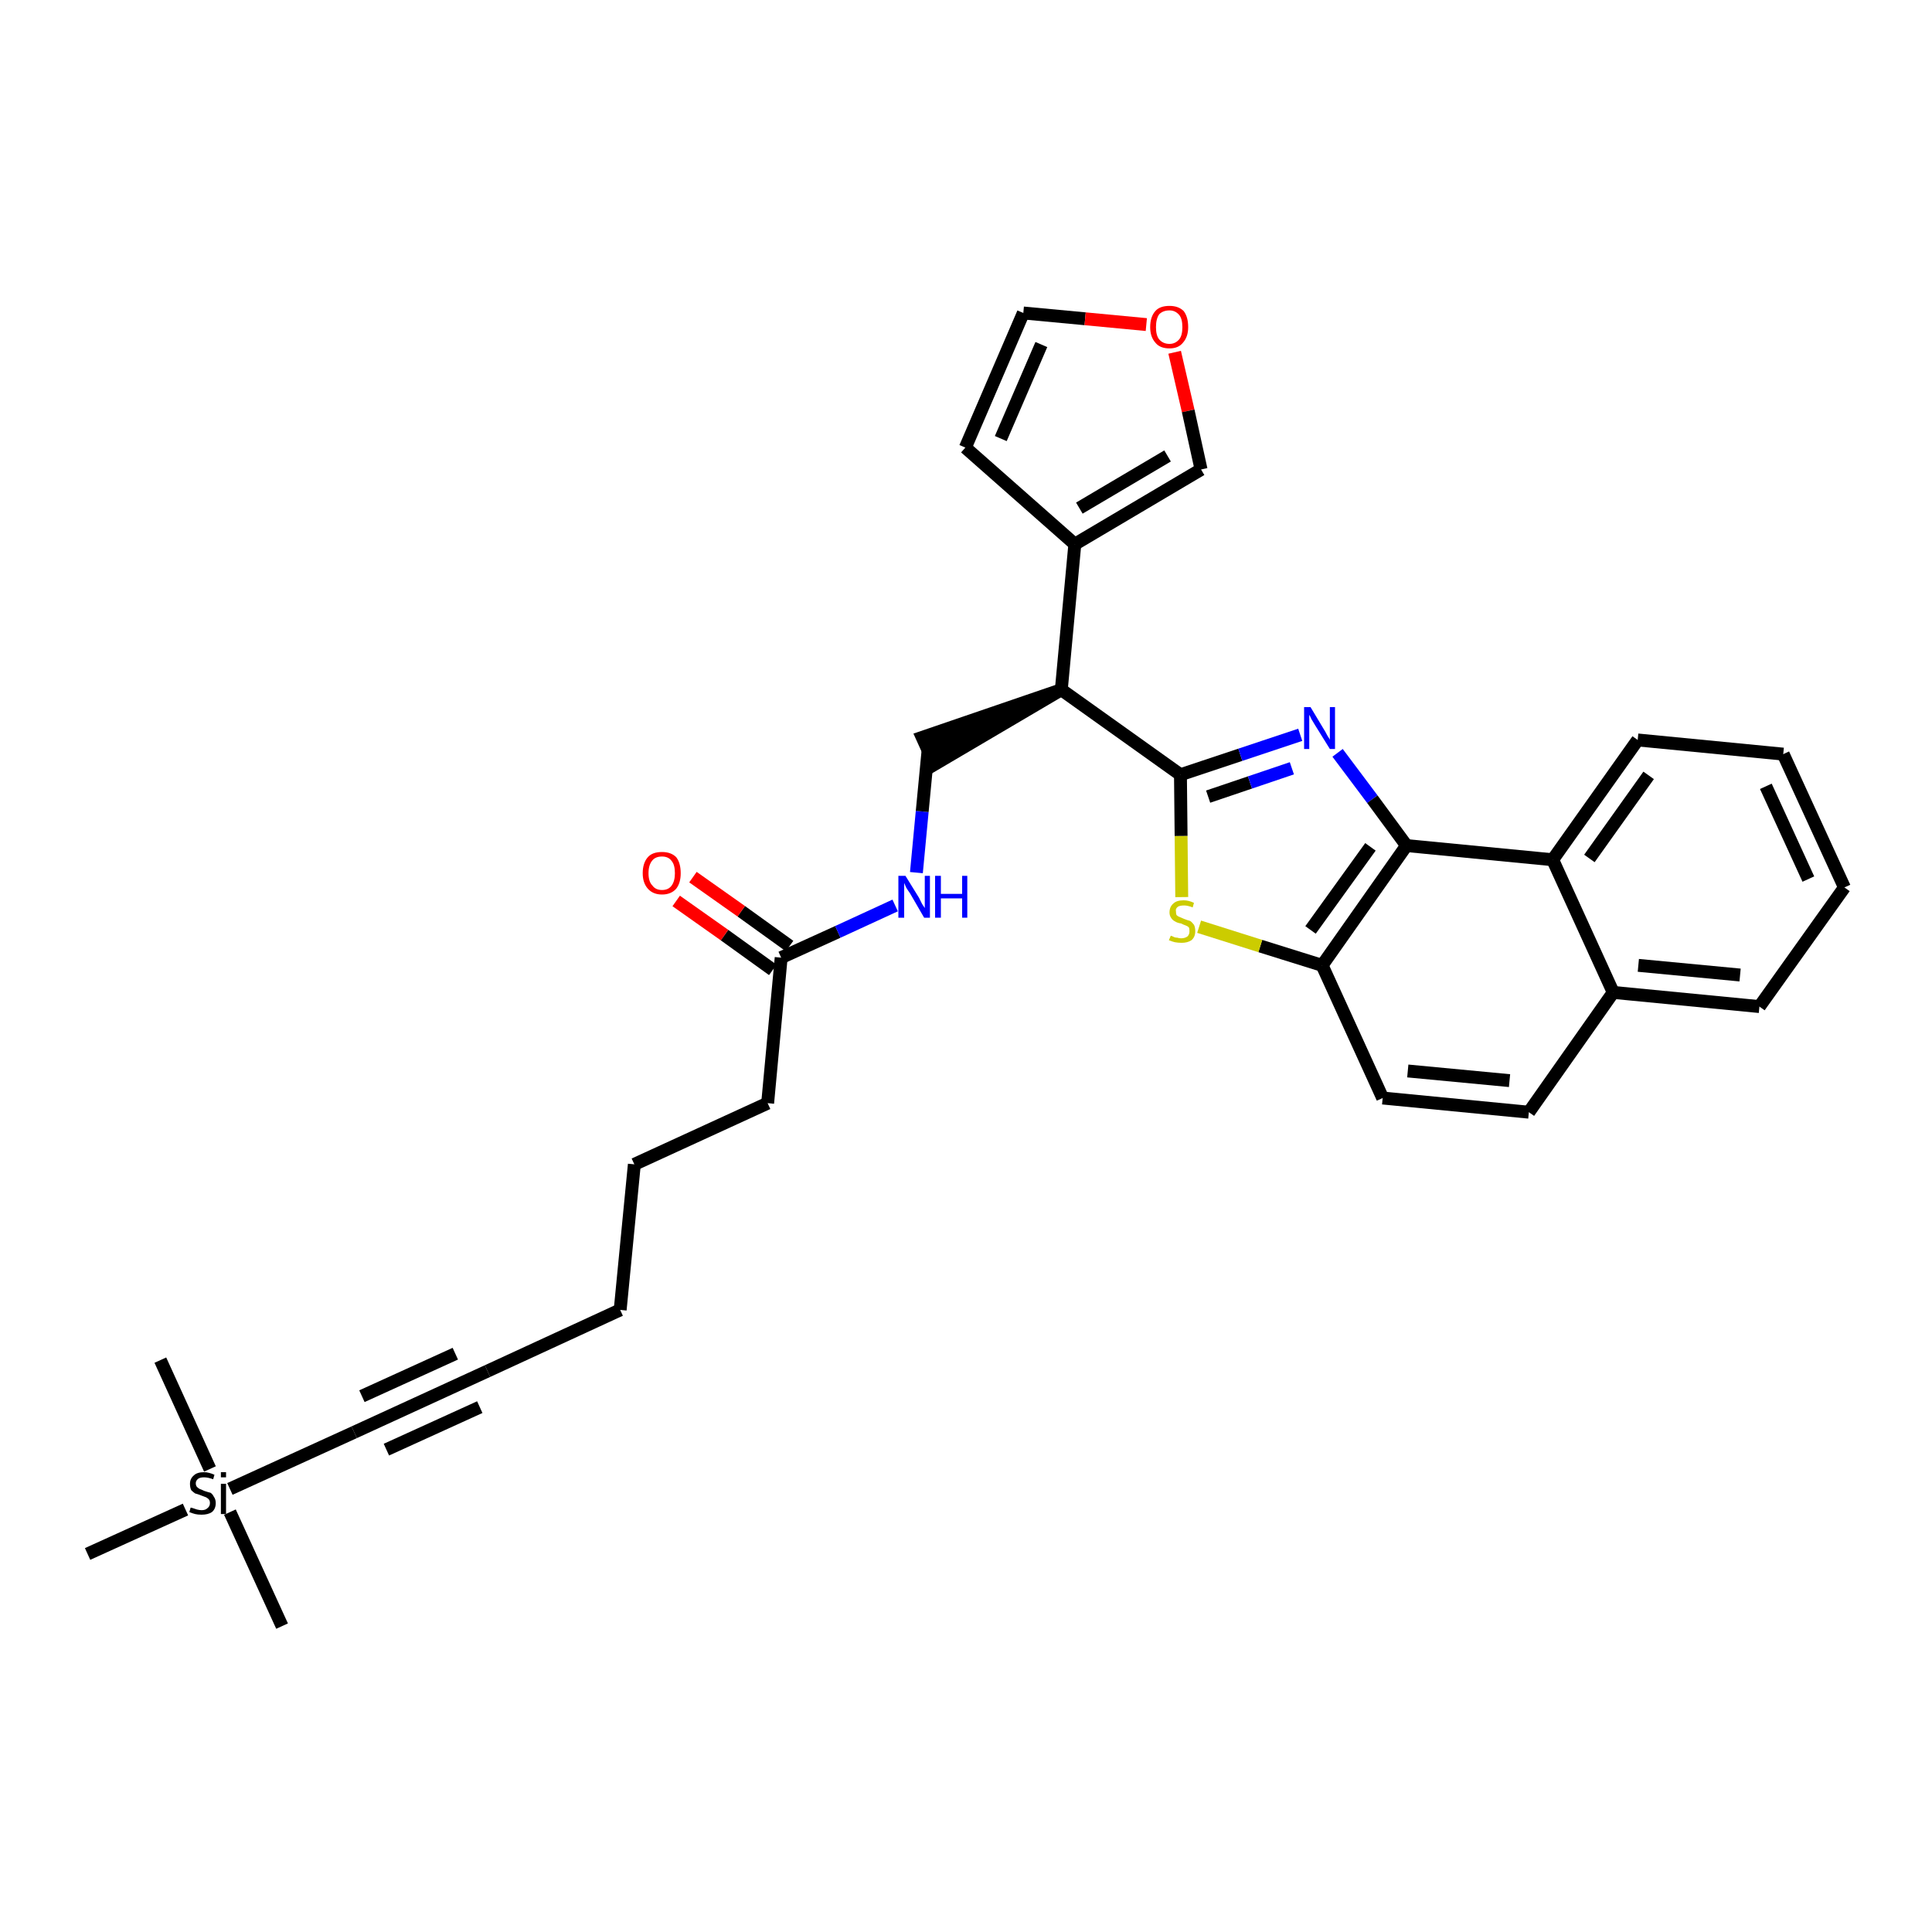 <?xml version='1.0' encoding='iso-8859-1'?>
<svg version='1.1' baseProfile='full'
              xmlns='http://www.w3.org/2000/svg'
                      xmlns:rdkit='http://www.rdkit.org/xml'
                      xmlns:xlink='http://www.w3.org/1999/xlink'
                  xml:space='preserve'
width='300px' height='300px' viewBox='0 0 300 300'>
<!-- END OF HEADER -->
<path class='bond-0 atom-0 atom-1' d='M 43.8,252.5 L 35.7,234.8' style='fill:none;fill-rule:evenodd;stroke:#000000;stroke-width:2.0px;stroke-linecap:butt;stroke-linejoin:miter;stroke-opacity:1' />
<path class='bond-1 atom-1 atom-2' d='M 32.6,228.1 L 24.9,211.2' style='fill:none;fill-rule:evenodd;stroke:#000000;stroke-width:2.0px;stroke-linecap:butt;stroke-linejoin:miter;stroke-opacity:1' />
<path class='bond-2 atom-1 atom-3' d='M 28.8,234.4 L 13.6,241.3' style='fill:none;fill-rule:evenodd;stroke:#000000;stroke-width:2.0px;stroke-linecap:butt;stroke-linejoin:miter;stroke-opacity:1' />
<path class='bond-3 atom-1 atom-4' d='M 35.7,231.2 L 55.0,222.4' style='fill:none;fill-rule:evenodd;stroke:#000000;stroke-width:2.0px;stroke-linecap:butt;stroke-linejoin:miter;stroke-opacity:1' />
<path class='bond-4 atom-4 atom-5' d='M 55.0,222.4 L 75.7,212.9' style='fill:none;fill-rule:evenodd;stroke:#000000;stroke-width:2.0px;stroke-linecap:butt;stroke-linejoin:miter;stroke-opacity:1' />
<path class='bond-4 atom-4 atom-5' d='M 60.0,225.1 L 74.5,218.5' style='fill:none;fill-rule:evenodd;stroke:#000000;stroke-width:2.0px;stroke-linecap:butt;stroke-linejoin:miter;stroke-opacity:1' />
<path class='bond-4 atom-4 atom-5' d='M 56.2,216.8 L 70.7,210.2' style='fill:none;fill-rule:evenodd;stroke:#000000;stroke-width:2.0px;stroke-linecap:butt;stroke-linejoin:miter;stroke-opacity:1' />
<path class='bond-5 atom-5 atom-6' d='M 75.7,212.9 L 96.3,203.4' style='fill:none;fill-rule:evenodd;stroke:#000000;stroke-width:2.0px;stroke-linecap:butt;stroke-linejoin:miter;stroke-opacity:1' />
<path class='bond-6 atom-6 atom-7' d='M 96.3,203.4 L 98.5,180.8' style='fill:none;fill-rule:evenodd;stroke:#000000;stroke-width:2.0px;stroke-linecap:butt;stroke-linejoin:miter;stroke-opacity:1' />
<path class='bond-7 atom-7 atom-8' d='M 98.5,180.8 L 119.2,171.3' style='fill:none;fill-rule:evenodd;stroke:#000000;stroke-width:2.0px;stroke-linecap:butt;stroke-linejoin:miter;stroke-opacity:1' />
<path class='bond-8 atom-8 atom-9' d='M 119.2,171.3 L 121.3,148.7' style='fill:none;fill-rule:evenodd;stroke:#000000;stroke-width:2.0px;stroke-linecap:butt;stroke-linejoin:miter;stroke-opacity:1' />
<path class='bond-9 atom-9 atom-10' d='M 122.6,146.9 L 115.1,141.5' style='fill:none;fill-rule:evenodd;stroke:#000000;stroke-width:2.0px;stroke-linecap:butt;stroke-linejoin:miter;stroke-opacity:1' />
<path class='bond-9 atom-9 atom-10' d='M 115.1,141.5 L 107.6,136.2' style='fill:none;fill-rule:evenodd;stroke:#FF0000;stroke-width:2.0px;stroke-linecap:butt;stroke-linejoin:miter;stroke-opacity:1' />
<path class='bond-9 atom-9 atom-10' d='M 120.0,150.6 L 112.5,145.2' style='fill:none;fill-rule:evenodd;stroke:#000000;stroke-width:2.0px;stroke-linecap:butt;stroke-linejoin:miter;stroke-opacity:1' />
<path class='bond-9 atom-9 atom-10' d='M 112.5,145.2 L 105.0,139.9' style='fill:none;fill-rule:evenodd;stroke:#FF0000;stroke-width:2.0px;stroke-linecap:butt;stroke-linejoin:miter;stroke-opacity:1' />
<path class='bond-10 atom-9 atom-11' d='M 121.3,148.7 L 130.1,144.7' style='fill:none;fill-rule:evenodd;stroke:#000000;stroke-width:2.0px;stroke-linecap:butt;stroke-linejoin:miter;stroke-opacity:1' />
<path class='bond-10 atom-9 atom-11' d='M 130.1,144.7 L 139.0,140.6' style='fill:none;fill-rule:evenodd;stroke:#0000FF;stroke-width:2.0px;stroke-linecap:butt;stroke-linejoin:miter;stroke-opacity:1' />
<path class='bond-11 atom-11 atom-12' d='M 142.3,135.5 L 143.2,126.0' style='fill:none;fill-rule:evenodd;stroke:#0000FF;stroke-width:2.0px;stroke-linecap:butt;stroke-linejoin:miter;stroke-opacity:1' />
<path class='bond-11 atom-11 atom-12' d='M 143.2,126.0 L 144.1,116.6' style='fill:none;fill-rule:evenodd;stroke:#000000;stroke-width:2.0px;stroke-linecap:butt;stroke-linejoin:miter;stroke-opacity:1' />
<path class='bond-12 atom-13 atom-12' d='M 164.8,107.1 L 143.2,114.5 L 145.1,118.7 Z' style='fill:#000000;fill-rule:evenodd;fill-opacity:1;stroke:#000000;stroke-width:2.0px;stroke-linecap:butt;stroke-linejoin:miter;stroke-opacity:1;' />
<path class='bond-13 atom-13 atom-14' d='M 164.8,107.1 L 166.9,84.5' style='fill:none;fill-rule:evenodd;stroke:#000000;stroke-width:2.0px;stroke-linecap:butt;stroke-linejoin:miter;stroke-opacity:1' />
<path class='bond-18 atom-13 atom-19' d='M 164.8,107.1 L 183.3,120.3' style='fill:none;fill-rule:evenodd;stroke:#000000;stroke-width:2.0px;stroke-linecap:butt;stroke-linejoin:miter;stroke-opacity:1' />
<path class='bond-14 atom-14 atom-15' d='M 166.9,84.5 L 149.9,69.5' style='fill:none;fill-rule:evenodd;stroke:#000000;stroke-width:2.0px;stroke-linecap:butt;stroke-linejoin:miter;stroke-opacity:1' />
<path class='bond-31 atom-18 atom-14' d='M 186.5,72.9 L 166.9,84.5' style='fill:none;fill-rule:evenodd;stroke:#000000;stroke-width:2.0px;stroke-linecap:butt;stroke-linejoin:miter;stroke-opacity:1' />
<path class='bond-31 atom-18 atom-14' d='M 181.3,70.8 L 167.6,78.9' style='fill:none;fill-rule:evenodd;stroke:#000000;stroke-width:2.0px;stroke-linecap:butt;stroke-linejoin:miter;stroke-opacity:1' />
<path class='bond-15 atom-15 atom-16' d='M 149.9,69.5 L 158.9,48.6' style='fill:none;fill-rule:evenodd;stroke:#000000;stroke-width:2.0px;stroke-linecap:butt;stroke-linejoin:miter;stroke-opacity:1' />
<path class='bond-15 atom-15 atom-16' d='M 155.4,68.1 L 161.7,53.5' style='fill:none;fill-rule:evenodd;stroke:#000000;stroke-width:2.0px;stroke-linecap:butt;stroke-linejoin:miter;stroke-opacity:1' />
<path class='bond-16 atom-16 atom-17' d='M 158.9,48.6 L 168.5,49.5' style='fill:none;fill-rule:evenodd;stroke:#000000;stroke-width:2.0px;stroke-linecap:butt;stroke-linejoin:miter;stroke-opacity:1' />
<path class='bond-16 atom-16 atom-17' d='M 168.5,49.5 L 178.0,50.4' style='fill:none;fill-rule:evenodd;stroke:#FF0000;stroke-width:2.0px;stroke-linecap:butt;stroke-linejoin:miter;stroke-opacity:1' />
<path class='bond-17 atom-17 atom-18' d='M 182.4,54.7 L 184.5,63.8' style='fill:none;fill-rule:evenodd;stroke:#FF0000;stroke-width:2.0px;stroke-linecap:butt;stroke-linejoin:miter;stroke-opacity:1' />
<path class='bond-17 atom-17 atom-18' d='M 184.5,63.8 L 186.5,72.9' style='fill:none;fill-rule:evenodd;stroke:#000000;stroke-width:2.0px;stroke-linecap:butt;stroke-linejoin:miter;stroke-opacity:1' />
<path class='bond-19 atom-19 atom-20' d='M 183.3,120.3 L 192.6,117.2' style='fill:none;fill-rule:evenodd;stroke:#000000;stroke-width:2.0px;stroke-linecap:butt;stroke-linejoin:miter;stroke-opacity:1' />
<path class='bond-19 atom-19 atom-20' d='M 192.6,117.2 L 201.9,114.1' style='fill:none;fill-rule:evenodd;stroke:#0000FF;stroke-width:2.0px;stroke-linecap:butt;stroke-linejoin:miter;stroke-opacity:1' />
<path class='bond-19 atom-19 atom-20' d='M 187.6,123.7 L 194.1,121.5' style='fill:none;fill-rule:evenodd;stroke:#000000;stroke-width:2.0px;stroke-linecap:butt;stroke-linejoin:miter;stroke-opacity:1' />
<path class='bond-19 atom-19 atom-20' d='M 194.1,121.5 L 200.6,119.3' style='fill:none;fill-rule:evenodd;stroke:#0000FF;stroke-width:2.0px;stroke-linecap:butt;stroke-linejoin:miter;stroke-opacity:1' />
<path class='bond-32 atom-31 atom-19' d='M 183.5,139.3 L 183.4,129.8' style='fill:none;fill-rule:evenodd;stroke:#CCCC00;stroke-width:2.0px;stroke-linecap:butt;stroke-linejoin:miter;stroke-opacity:1' />
<path class='bond-32 atom-31 atom-19' d='M 183.4,129.8 L 183.3,120.3' style='fill:none;fill-rule:evenodd;stroke:#000000;stroke-width:2.0px;stroke-linecap:butt;stroke-linejoin:miter;stroke-opacity:1' />
<path class='bond-20 atom-20 atom-21' d='M 207.7,116.9 L 213.1,124.1' style='fill:none;fill-rule:evenodd;stroke:#0000FF;stroke-width:2.0px;stroke-linecap:butt;stroke-linejoin:miter;stroke-opacity:1' />
<path class='bond-20 atom-20 atom-21' d='M 213.1,124.1 L 218.4,131.3' style='fill:none;fill-rule:evenodd;stroke:#000000;stroke-width:2.0px;stroke-linecap:butt;stroke-linejoin:miter;stroke-opacity:1' />
<path class='bond-21 atom-21 atom-22' d='M 218.4,131.3 L 205.3,149.9' style='fill:none;fill-rule:evenodd;stroke:#000000;stroke-width:2.0px;stroke-linecap:butt;stroke-linejoin:miter;stroke-opacity:1' />
<path class='bond-21 atom-21 atom-22' d='M 212.8,131.5 L 203.5,144.4' style='fill:none;fill-rule:evenodd;stroke:#000000;stroke-width:2.0px;stroke-linecap:butt;stroke-linejoin:miter;stroke-opacity:1' />
<path class='bond-33 atom-30 atom-21' d='M 241.1,133.5 L 218.4,131.3' style='fill:none;fill-rule:evenodd;stroke:#000000;stroke-width:2.0px;stroke-linecap:butt;stroke-linejoin:miter;stroke-opacity:1' />
<path class='bond-22 atom-22 atom-23' d='M 205.3,149.9 L 214.7,170.5' style='fill:none;fill-rule:evenodd;stroke:#000000;stroke-width:2.0px;stroke-linecap:butt;stroke-linejoin:miter;stroke-opacity:1' />
<path class='bond-30 atom-22 atom-31' d='M 205.3,149.9 L 195.7,146.9' style='fill:none;fill-rule:evenodd;stroke:#000000;stroke-width:2.0px;stroke-linecap:butt;stroke-linejoin:miter;stroke-opacity:1' />
<path class='bond-30 atom-22 atom-31' d='M 195.7,146.9 L 186.2,143.9' style='fill:none;fill-rule:evenodd;stroke:#CCCC00;stroke-width:2.0px;stroke-linecap:butt;stroke-linejoin:miter;stroke-opacity:1' />
<path class='bond-23 atom-23 atom-24' d='M 214.7,170.5 L 237.4,172.7' style='fill:none;fill-rule:evenodd;stroke:#000000;stroke-width:2.0px;stroke-linecap:butt;stroke-linejoin:miter;stroke-opacity:1' />
<path class='bond-23 atom-23 atom-24' d='M 218.6,166.3 L 234.4,167.8' style='fill:none;fill-rule:evenodd;stroke:#000000;stroke-width:2.0px;stroke-linecap:butt;stroke-linejoin:miter;stroke-opacity:1' />
<path class='bond-24 atom-24 atom-25' d='M 237.4,172.7 L 250.5,154.1' style='fill:none;fill-rule:evenodd;stroke:#000000;stroke-width:2.0px;stroke-linecap:butt;stroke-linejoin:miter;stroke-opacity:1' />
<path class='bond-25 atom-25 atom-26' d='M 250.5,154.1 L 273.2,156.3' style='fill:none;fill-rule:evenodd;stroke:#000000;stroke-width:2.0px;stroke-linecap:butt;stroke-linejoin:miter;stroke-opacity:1' />
<path class='bond-25 atom-25 atom-26' d='M 254.4,149.9 L 270.2,151.4' style='fill:none;fill-rule:evenodd;stroke:#000000;stroke-width:2.0px;stroke-linecap:butt;stroke-linejoin:miter;stroke-opacity:1' />
<path class='bond-34 atom-30 atom-25' d='M 241.1,133.5 L 250.5,154.1' style='fill:none;fill-rule:evenodd;stroke:#000000;stroke-width:2.0px;stroke-linecap:butt;stroke-linejoin:miter;stroke-opacity:1' />
<path class='bond-26 atom-26 atom-27' d='M 273.2,156.3 L 286.4,137.8' style='fill:none;fill-rule:evenodd;stroke:#000000;stroke-width:2.0px;stroke-linecap:butt;stroke-linejoin:miter;stroke-opacity:1' />
<path class='bond-27 atom-27 atom-28' d='M 286.4,137.8 L 276.9,117.1' style='fill:none;fill-rule:evenodd;stroke:#000000;stroke-width:2.0px;stroke-linecap:butt;stroke-linejoin:miter;stroke-opacity:1' />
<path class='bond-27 atom-27 atom-28' d='M 280.8,136.5 L 274.2,122.1' style='fill:none;fill-rule:evenodd;stroke:#000000;stroke-width:2.0px;stroke-linecap:butt;stroke-linejoin:miter;stroke-opacity:1' />
<path class='bond-28 atom-28 atom-29' d='M 276.9,117.1 L 254.3,114.9' style='fill:none;fill-rule:evenodd;stroke:#000000;stroke-width:2.0px;stroke-linecap:butt;stroke-linejoin:miter;stroke-opacity:1' />
<path class='bond-29 atom-29 atom-30' d='M 254.3,114.9 L 241.1,133.5' style='fill:none;fill-rule:evenodd;stroke:#000000;stroke-width:2.0px;stroke-linecap:butt;stroke-linejoin:miter;stroke-opacity:1' />
<path class='bond-29 atom-29 atom-30' d='M 256.0,120.4 L 246.8,133.3' style='fill:none;fill-rule:evenodd;stroke:#000000;stroke-width:2.0px;stroke-linecap:butt;stroke-linejoin:miter;stroke-opacity:1' />
<path  class='atom-1' d='M 29.6 234.1
Q 29.7 234.1, 30.0 234.2
Q 30.3 234.3, 30.6 234.4
Q 31.0 234.5, 31.3 234.5
Q 31.9 234.5, 32.2 234.2
Q 32.6 233.9, 32.6 233.4
Q 32.6 233.0, 32.4 232.8
Q 32.2 232.6, 32.0 232.5
Q 31.7 232.4, 31.2 232.2
Q 30.7 232.0, 30.3 231.9
Q 30.0 231.7, 29.7 231.4
Q 29.5 231.0, 29.5 230.4
Q 29.5 229.6, 30.1 229.1
Q 30.6 228.6, 31.7 228.6
Q 32.4 228.6, 33.3 229.0
L 33.1 229.7
Q 32.3 229.4, 31.7 229.4
Q 31.1 229.4, 30.8 229.6
Q 30.4 229.9, 30.4 230.3
Q 30.4 230.7, 30.6 230.9
Q 30.8 231.1, 31.0 231.2
Q 31.3 231.3, 31.7 231.5
Q 32.3 231.7, 32.7 231.8
Q 33.0 232.0, 33.2 232.4
Q 33.5 232.8, 33.5 233.4
Q 33.5 234.3, 32.9 234.8
Q 32.3 235.2, 31.3 235.2
Q 30.7 235.2, 30.3 235.1
Q 29.9 235.0, 29.4 234.8
L 29.6 234.1
' fill='#000000'/>
<path  class='atom-1' d='M 34.3 228.6
L 35.1 228.6
L 35.1 229.4
L 34.3 229.4
L 34.3 228.6
M 34.3 230.4
L 35.1 230.4
L 35.1 235.1
L 34.3 235.1
L 34.3 230.4
' fill='#000000'/>
<path  class='atom-10' d='M 99.8 135.6
Q 99.8 134.0, 100.6 133.1
Q 101.3 132.3, 102.8 132.3
Q 104.2 132.3, 105.0 133.1
Q 105.7 134.0, 105.7 135.6
Q 105.7 137.1, 105.0 138.0
Q 104.2 138.9, 102.8 138.9
Q 101.4 138.9, 100.6 138.0
Q 99.8 137.1, 99.8 135.6
M 102.8 138.2
Q 103.8 138.2, 104.3 137.5
Q 104.8 136.8, 104.8 135.6
Q 104.8 134.3, 104.3 133.7
Q 103.8 133.0, 102.8 133.0
Q 101.8 133.0, 101.3 133.6
Q 100.7 134.3, 100.7 135.6
Q 100.7 136.9, 101.3 137.5
Q 101.8 138.2, 102.8 138.2
' fill='#FF0000'/>
<path  class='atom-11' d='M 140.6 136.0
L 142.7 139.4
Q 142.9 139.8, 143.2 140.4
Q 143.6 141.0, 143.6 141.0
L 143.6 136.0
L 144.4 136.0
L 144.4 142.5
L 143.5 142.5
L 141.3 138.7
Q 141.0 138.3, 140.7 137.8
Q 140.5 137.3, 140.4 137.1
L 140.4 142.5
L 139.5 142.5
L 139.5 136.0
L 140.6 136.0
' fill='#0000FF'/>
<path  class='atom-11' d='M 145.2 136.0
L 146.1 136.0
L 146.1 138.8
L 149.4 138.8
L 149.4 136.0
L 150.2 136.0
L 150.2 142.5
L 149.4 142.5
L 149.4 139.5
L 146.1 139.5
L 146.1 142.5
L 145.2 142.5
L 145.2 136.0
' fill='#0000FF'/>
<path  class='atom-17' d='M 178.6 50.8
Q 178.6 49.2, 179.4 48.3
Q 180.1 47.5, 181.6 47.5
Q 183.0 47.5, 183.8 48.3
Q 184.5 49.2, 184.5 50.8
Q 184.5 52.3, 183.7 53.2
Q 183.0 54.1, 181.6 54.1
Q 180.1 54.1, 179.4 53.2
Q 178.6 52.3, 178.6 50.8
M 181.6 53.4
Q 182.5 53.4, 183.1 52.7
Q 183.6 52.1, 183.6 50.8
Q 183.6 49.5, 183.1 48.9
Q 182.5 48.2, 181.6 48.2
Q 180.6 48.2, 180.0 48.8
Q 179.5 49.5, 179.5 50.8
Q 179.5 52.1, 180.0 52.7
Q 180.6 53.4, 181.6 53.4
' fill='#FF0000'/>
<path  class='atom-20' d='M 203.5 109.8
L 205.6 113.3
Q 205.8 113.6, 206.1 114.2
Q 206.5 114.8, 206.5 114.9
L 206.5 109.8
L 207.3 109.8
L 207.3 116.3
L 206.5 116.3
L 204.2 112.6
Q 203.9 112.1, 203.6 111.6
Q 203.4 111.1, 203.3 111.0
L 203.3 116.3
L 202.5 116.3
L 202.5 109.8
L 203.5 109.8
' fill='#0000FF'/>
<path  class='atom-31' d='M 181.8 145.3
Q 181.8 145.3, 182.1 145.4
Q 182.4 145.6, 182.8 145.6
Q 183.1 145.7, 183.4 145.7
Q 184.0 145.7, 184.4 145.4
Q 184.7 145.1, 184.7 144.6
Q 184.7 144.2, 184.6 144.0
Q 184.4 143.8, 184.1 143.7
Q 183.8 143.6, 183.4 143.4
Q 182.8 143.3, 182.5 143.1
Q 182.1 142.9, 181.9 142.6
Q 181.6 142.2, 181.6 141.7
Q 181.6 140.8, 182.2 140.3
Q 182.7 139.8, 183.8 139.8
Q 184.6 139.8, 185.4 140.2
L 185.2 140.9
Q 184.4 140.6, 183.9 140.6
Q 183.2 140.6, 182.9 140.8
Q 182.5 141.1, 182.6 141.5
Q 182.6 141.9, 182.7 142.1
Q 182.9 142.3, 183.2 142.4
Q 183.4 142.5, 183.9 142.7
Q 184.4 142.9, 184.8 143.0
Q 185.1 143.2, 185.4 143.6
Q 185.6 144.0, 185.6 144.6
Q 185.6 145.5, 185.0 146.0
Q 184.4 146.4, 183.5 146.4
Q 182.9 146.4, 182.4 146.3
Q 182.0 146.2, 181.5 146.0
L 181.8 145.3
' fill='#CCCC00'/>
</svg>
